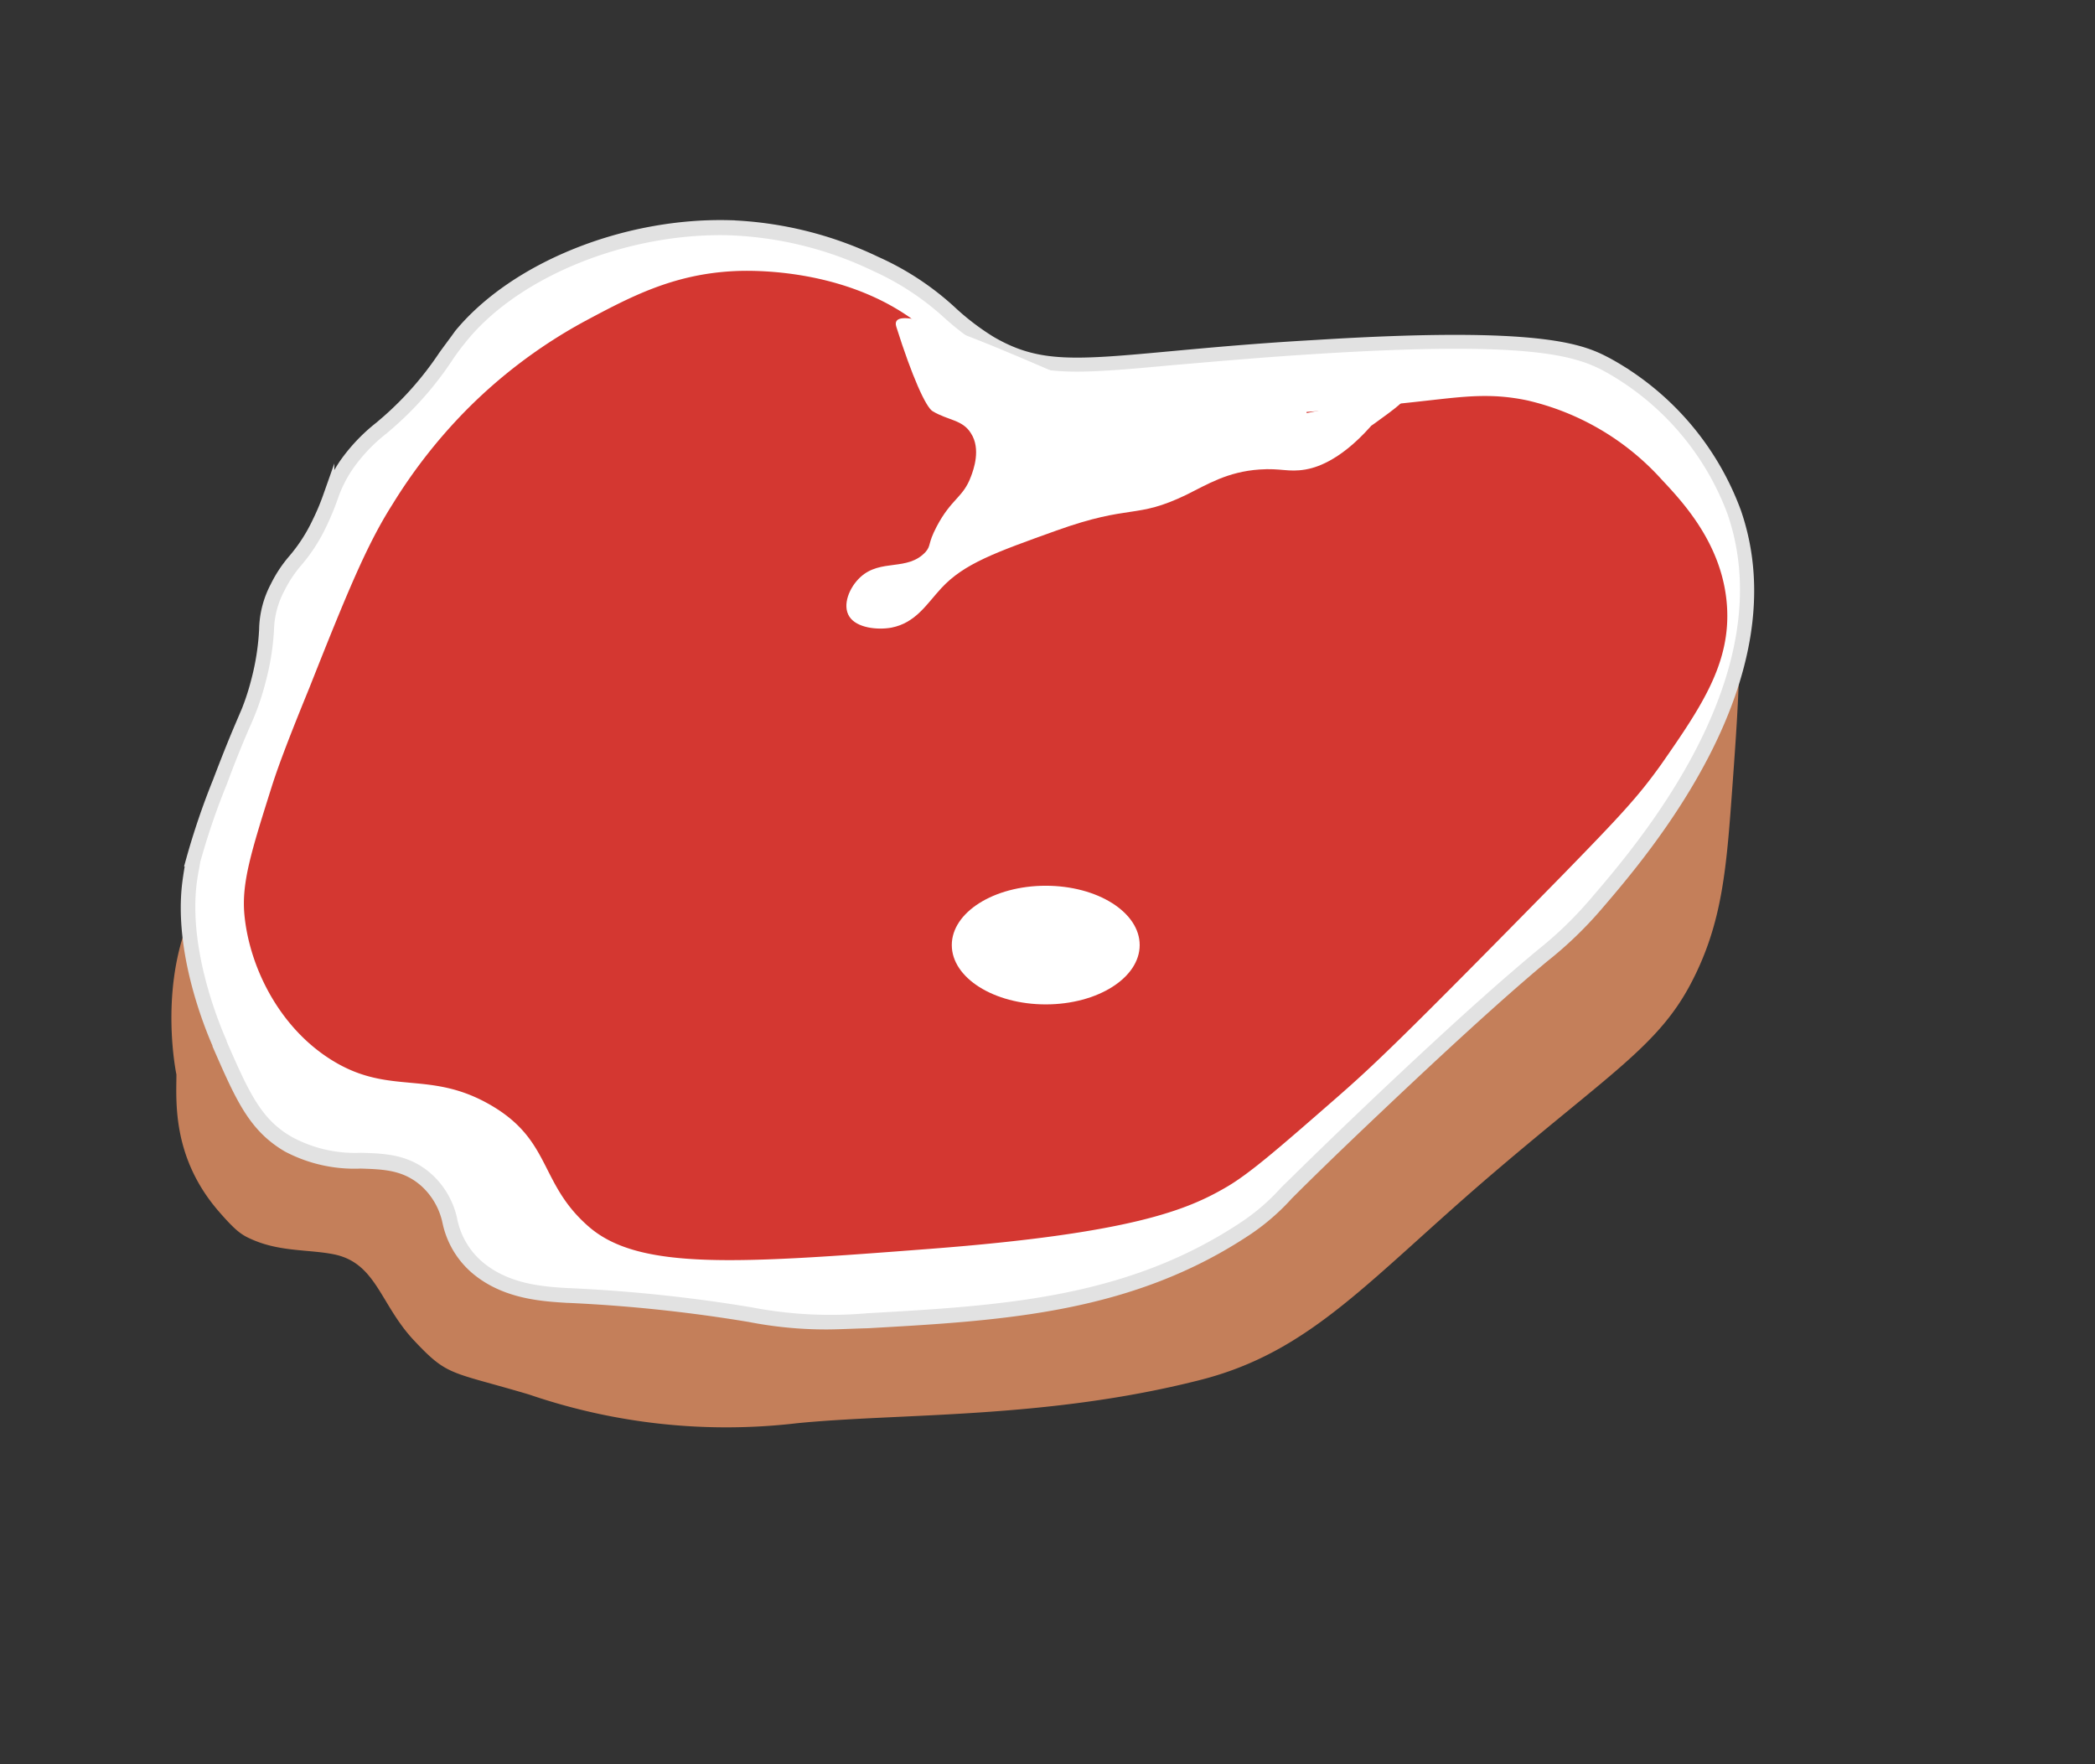 <svg id="Layer_1" data-name="Layer 1" xmlns="http://www.w3.org/2000/svg" width="190" height="160" viewBox="0 0 190 160"><rect x="0" y="0" width="190" height="160" fill="#333333" stroke="none"/><defs><style>.cls-1{fill:#c47f5a;}.cls-2,.cls-5{fill:#fff;}.cls-2,.cls-3{stroke:#e2e2e2;stroke-miterlimit:10;}.cls-3{fill:#e1e1e1;}.cls-4{fill:#d43731;}</style></defs><title>boef</title><path class="cls-1" d="M17,83.76c-2.52,6.55-1,13.69-1,13.69,0,2.32-.44,7.46,3.82,12.39,1.67,1.93,2.16,2.19,3.13,2.61,2.52,1.08,5.06.86,7.3,1.3,3.89.77,4.21,4.53,7.3,7.82s3.25,2.77,10.43,4.9a55.2,55.2,0,0,0,24.34,2.6c9.46-.93,22.53-.36,36.5-3.91,10.15-2.57,15.35-9.17,26.77-18.91,10.46-8.92,14.8-11.46,17.73-17s3.26-10.54,3.82-18.26c.69-9.53,1.46-20-1.74-25.43C140.92,21.26,25.36,62,17,83.76Z"/><g id="fedtkant1"><path class="cls-2" d="M17.5,78.05a62.54,62.54,0,0,1,2.43-7.17c2.16-5.84,2.68-6,3.48-9.13,1.27-4.92.21-5.43,1.73-8.47,1.28-2.56,2.16-2.48,3.83-5.87,1.21-2.47,1.15-3.33,2.43-5.22a18.75,18.75,0,0,1,3.82-3.91c3.64-3.17,4.88-5.71,6.61-7.83,4.88-5.94,15-10,24.33-9.78a33.6,33.6,0,0,1,13.21,3.26c5.78,2.66,6.61,4.95,10.43,7.18,5.94,3.45,10.2,1.54,29.55.32,19.78-1.24,23.78.23,26.42,1.63a25.39,25.39,0,0,1,11.47,13.37c5.16,15-8.2,30.51-12.51,35.53-3.82,4.45-3.7,3-19.82,18.26-10.2,9.66-9.5,9.53-11.82,11.09-10.6,7.12-22.19,7.78-34.41,8.47-10.63.6-7.82-1.14-27.12-2.28-2.22-.13-5.69-.31-8.34-2.61-3.09-2.68-1.71-5.35-4.52-7.82-3.58-3.16-7.63-.41-12.51-3.26-3-1.77-4.2-4.42-6.26-9.13-.31-.71-3.57-7.9-2.77-14.56C17.28,79.11,17.5,78.05,17.5,78.05Z"/><path class="cls-3" d="M74.9,120.07A36.11,36.11,0,0,1,68,119.4a138,138,0,0,0-16.48-1.74h-.08c-2.27-.14-5.71-.34-8.37-2.65a7.7,7.7,0,0,1-2.44-4.16,6.78,6.78,0,0,0-2.08-3.66c-1.79-1.58-3.67-1.64-5.84-1.71A13,13,0,0,1,26.09,104c-3.08-1.8-4.23-4.43-6.32-9.21l0-.06c-.83-1.88-3.48-8.5-2.75-14.58.12-.95.31-2,.33-2.07h0a67,67,0,0,1,2.44-7.19c1-2.63,1.63-4.14,2.1-5.24a22.44,22.44,0,0,0,1.38-3.88A22.71,22.71,0,0,0,24,57.1a8.63,8.63,0,0,1,1-3.89,11.47,11.47,0,0,1,1.65-2.49,15.18,15.18,0,0,0,2.17-3.38c.49-1,.77-1.74,1-2.39a12.35,12.35,0,0,1,1.42-2.85,15.89,15.89,0,0,1,3.23-3.4l.63-.54a29.81,29.81,0,0,0,5.12-5.84c.49-.69,1-1.35,1.46-2,5-6.06,15-10.1,24.48-9.85a33.47,33.47,0,0,1,13.28,3.28,25.27,25.27,0,0,1,6.77,4.44A22.9,22.9,0,0,0,89.89,31c4.26,2.47,7.61,2.16,16.56,1.33,3.37-.31,7.57-.7,12.89-1,20.95-1.31,24.3.47,26.52,1.65a25.4,25.4,0,0,1,11.55,13.46c5.19,15-8.16,30.58-12.55,35.69A34.85,34.85,0,0,1,140,86.8c-2.39,2-6.4,5.46-14.93,13.54-4.43,4.19-6.83,6.56-8.27,8a20,20,0,0,1-3.57,3.12c-10.65,7.15-22.24,7.81-34.51,8.5C77.2,120,76,120.07,74.9,120.07Zm-57.23-42h0c0,.12-.22,1.11-.33,2-.73,6,1.9,12.56,2.72,14.43l0,.06c2.06,4.71,3.2,7.31,6.19,9a12.52,12.52,0,0,0,6.47,1.49c2.15.06,4.18.12,6.07,1.79A7.1,7.1,0,0,1,41,110.76a7.42,7.42,0,0,0,2.35,4c2.57,2.23,5.93,2.43,8.16,2.56h.07a138.52,138.52,0,0,1,16.52,1.74,38.35,38.35,0,0,0,10.58.54c12.22-.69,23.76-1.35,34.32-8.45a19.46,19.46,0,0,0,3.53-3.08c1.44-1.41,3.84-3.79,8.27-8,8.54-8.09,12.55-11.51,15-13.55a34.9,34.9,0,0,0,4.85-4.7c4.36-5.07,17.62-20.52,12.49-35.38A25.1,25.1,0,0,0,145.69,33.2c-2.77-1.47-7.09-2.81-26.33-1.6-5.31.33-9.5.72-12.87,1-9,.83-12.42,1.15-16.78-1.38A23.22,23.22,0,0,1,86,28.47a25.09,25.09,0,0,0-6.69-4.39,33.25,33.25,0,0,0-13.14-3.24c-9.34-.26-19.29,3.73-24.19,9.71-.5.61-1,1.26-1.45,1.95a29.79,29.79,0,0,1-5.18,5.9l-.63.54a15.26,15.26,0,0,0-3.16,3.34,11.6,11.6,0,0,0-1.39,2.78,24.55,24.55,0,0,1-1,2.42,15.13,15.13,0,0,1-2.21,3.44,11.58,11.58,0,0,0-1.61,2.42,8.47,8.47,0,0,0-1,3.78,22.91,22.91,0,0,1-.76,4.67,22.91,22.91,0,0,1-1.39,3.92c-.47,1.1-1.12,2.6-2.09,5.22A64,64,0,0,0,17.67,78.08Z"/></g><g id="fedtkant2"><path class="cls-4" d="M35.57,45.78a47.84,47.84,0,0,1,6.61-8.48A45.91,45.91,0,0,1,53,29.15c4.12-2.2,8-4.28,13.56-4.56,1.15-.06,9.42-.39,16,4.23a58,58,0,0,0,5.91,4.24,46.37,46.37,0,0,0,7,3.26c2.51.9,9.56,2.77,34.07,0,3.32-.37,5.76-.69,9,0a23.55,23.55,0,0,1,12.17,7.18c1.94,2.07,5.52,5.89,5.91,11.41.37,5.22-2.32,9.18-5.91,14.34-2.13,3-3.78,4.75-9,10.11-14.72,15-17.17,17.29-20.51,20.21-5.29,4.62-7.94,6.93-10.08,8.15-3.46,2-8.54,4.14-26.77,5.54-17.53,1.35-26.38,1.95-30.94-2s-3.34-7.86-9-11.09c-5.25-3-8.73-1-13.55-3.58-5.29-2.85-8.25-8.71-8.7-13.7-.25-2.85.64-5.7,2.44-11.41.36-1.14,1-3.1,3.47-9.13C31.47,53.76,33.29,49.36,35.57,45.78Z"/></g><g id="fedtklump_1" data-name="fedtklump 1"><path class="cls-5" d="M81.29,29.64c1.42,4.5,2.68,7.3,3.3,7.66,1.42.84,2.71.76,3.47,2,.92,1.42.23,3.31,0,3.91-.7,1.92-1.78,2-3.12,4.56-.83,1.59-.47,1.67-1,2.29-1.65,1.78-4.06.58-5.91,2.28-1,.92-1.67,2.54-1,3.58s2.57,1.23,3.82,1c2.2-.43,3.19-2.14,4.52-3.58,2.06-2.22,4.85-3.22,10.43-5.22,6.83-2.45,7.15-1,11.82-3.26,1.86-.92,3.69-2.08,6.61-2.28,1.94-.14,2.59.27,4.17,0,.74-.13,3-.63,5.91-3.91.78-.88-2.5,1.86,1.56-1.15,6.61-4.89-7.65,1.63-18.07,1C104,38.21,80,25.64,81.29,29.64Z"/><rect class="cls-5" x="103.5" y="34.5" width="15" height="5"/></g><g id="fedtklump_2" data-name="fedtklump 2"><ellipse class="cls-5" cx="94.84" cy="85.71" rx="8.52" ry="5.38"/></g></svg>